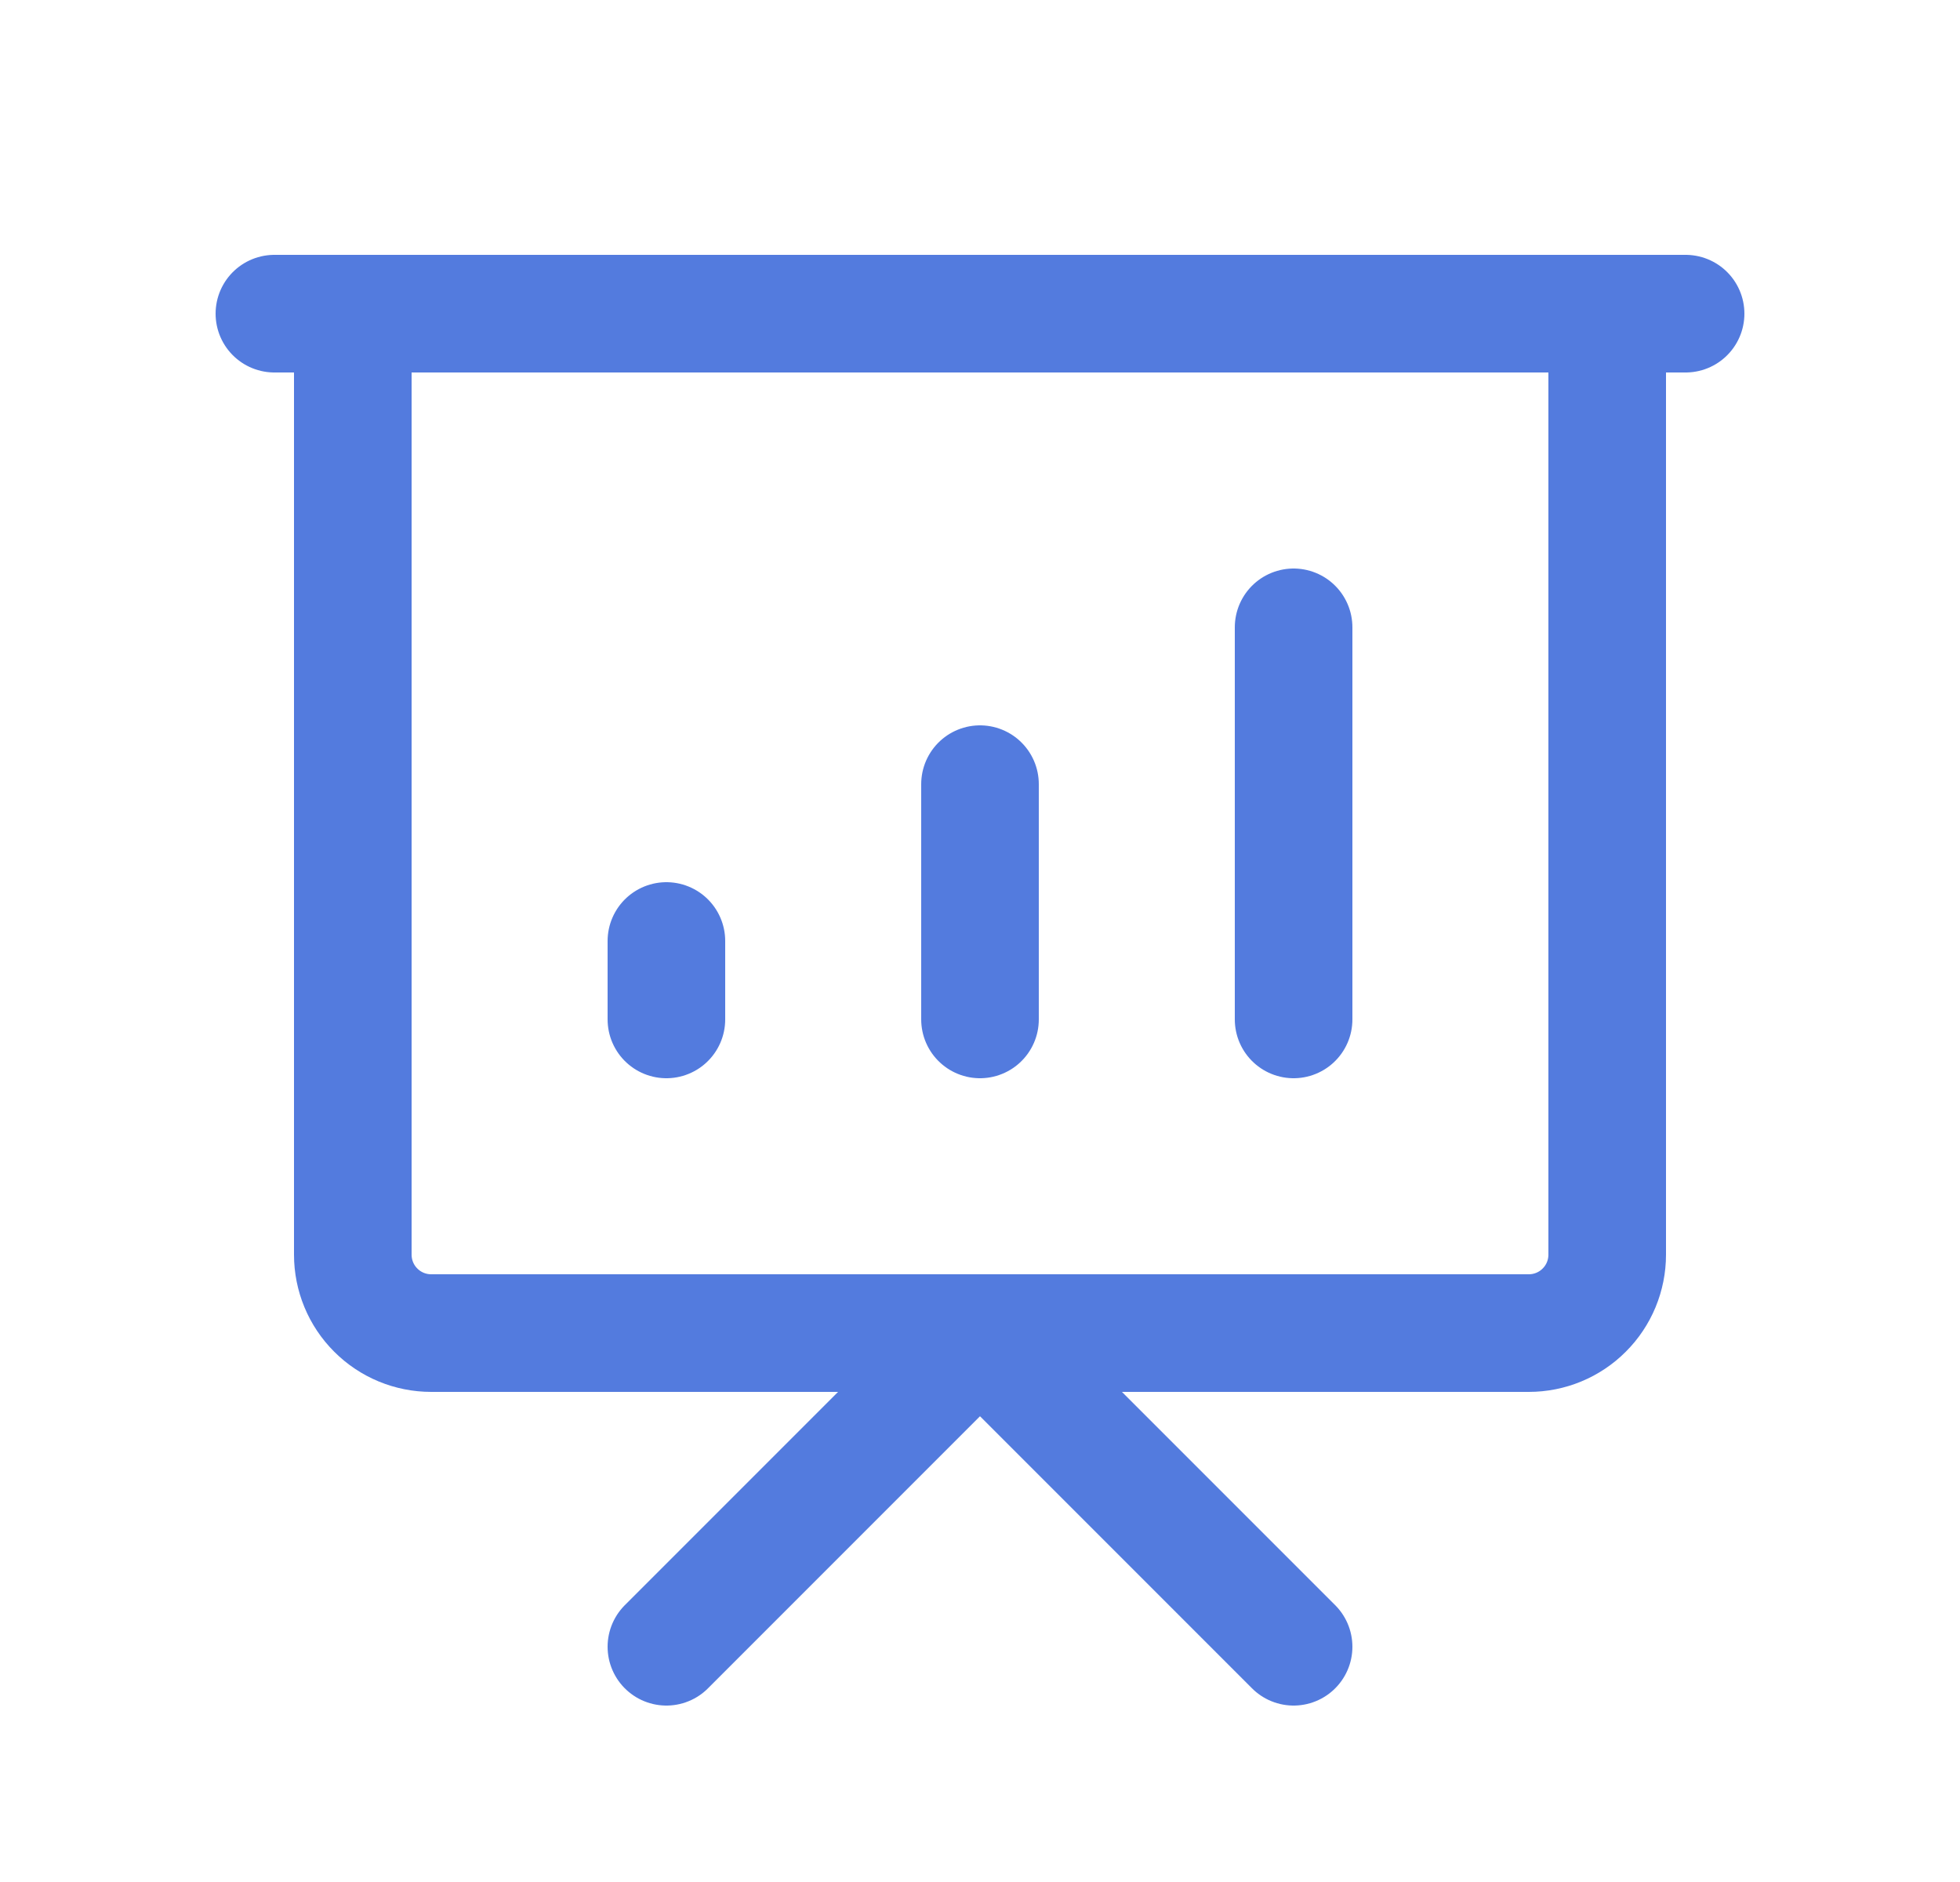 <svg width="25" height="24" viewBox="0 0 25 24" fill="none" xmlns="http://www.w3.org/2000/svg">
<path d="M8.5 13V12M12.5 13V10M16.5 13V8M8.5 21L12.5 17L16.5 21M3.5 4H21.5M4.5 4H20.5V16C20.5 16.265 20.395 16.52 20.207 16.707C20.02 16.895 19.765 17 19.5 17H5.5C5.235 17 4.98 16.895 4.793 16.707C4.605 16.52 4.5 16.265 4.5 16V4Z" stroke="#537BDE" stroke-width="1.5" stroke-linecap="round" stroke-linejoin="round"/>
</svg>
